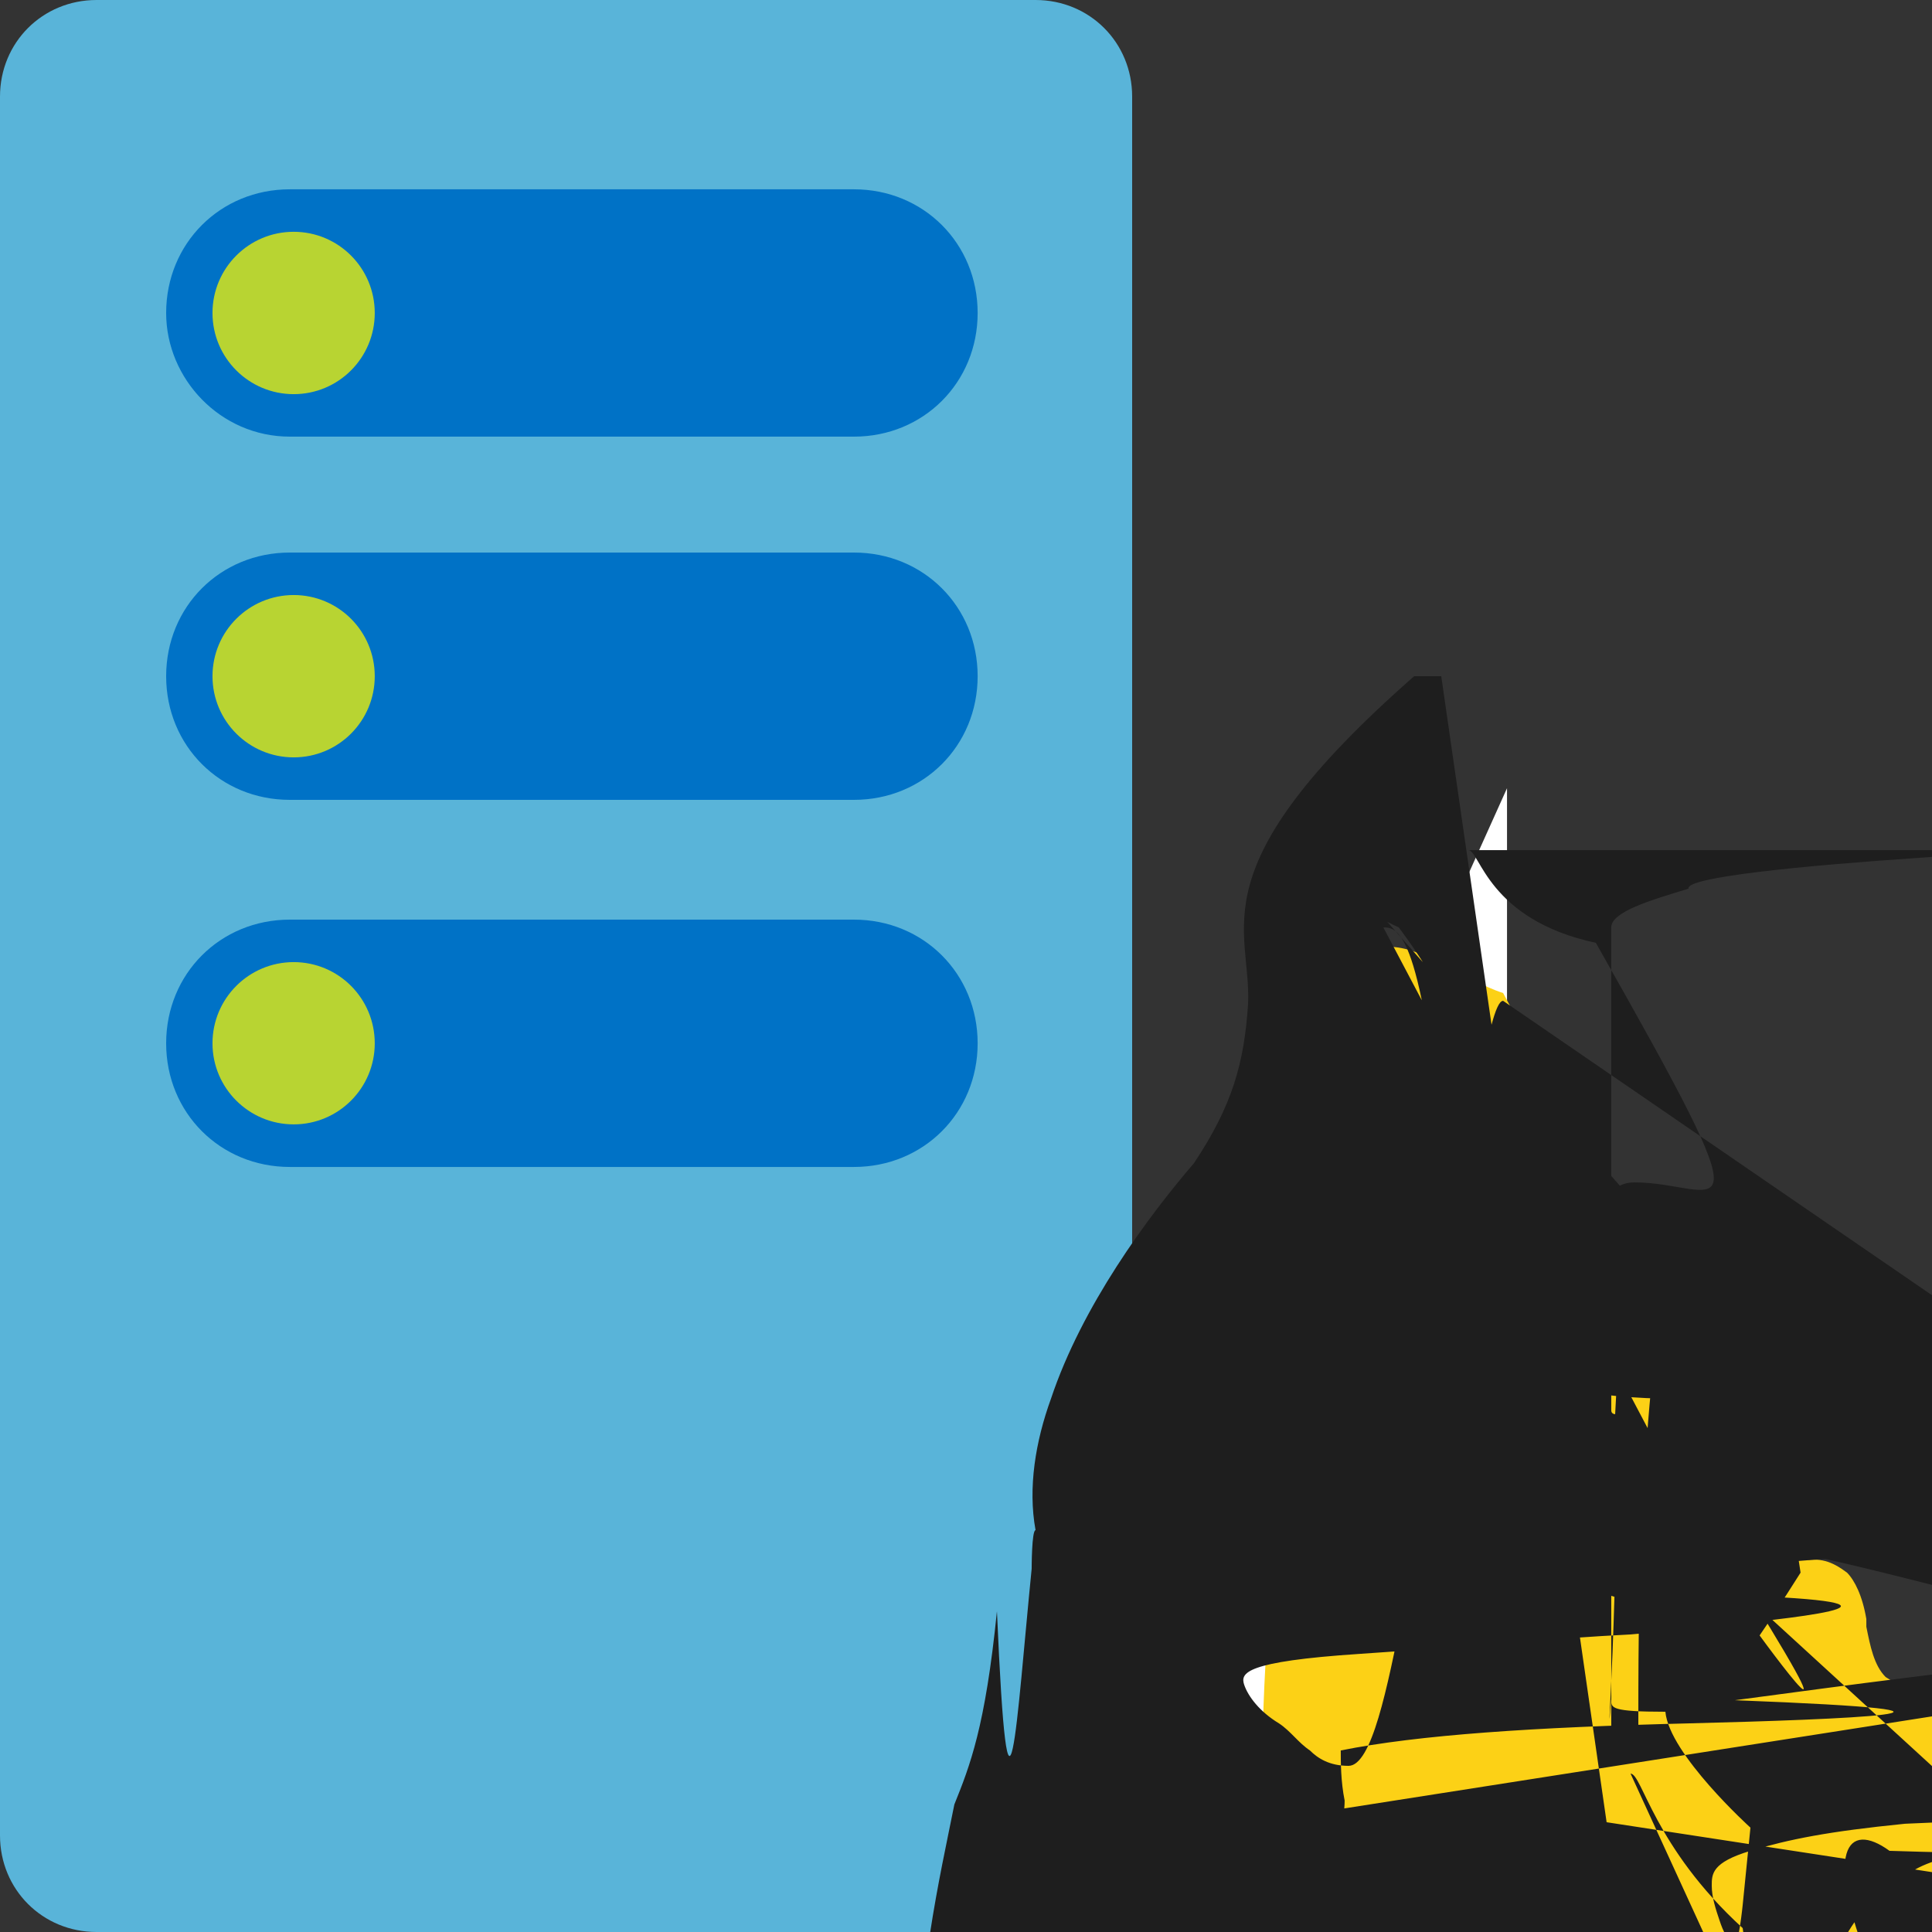 <?xml version="1.0" encoding="UTF-8"?>
<svg xmlns="http://www.w3.org/2000/svg" xmlns:xlink="http://www.w3.org/1999/xlink" width="70pt" height="70pt" viewBox="0 0 70 70" version="1.1">
<rect x="0" y="0" width="70" height="70" fill="#333333" stroke="none"/>
<g id="surface1">
<path style=" stroke:none;fill-rule:nonzero;fill:rgb(34.902%,70.588%,85.098%);fill-opacity:1;" d="M 41.16 66.5 C 41.16 68.461 39.621 70 37.66 70 L 3.5 70 C 1.539 70 0 68.461 0 66.5 L 0 3.5 C 0 1.539 1.539 0 3.5 0 L 37.52 0 C 39.48 0 41.02 1.539 41.02 3.5 L 41.02 66.5 Z "/>
<path style=" stroke:none;fill-rule:nonzero;fill:rgb(0%,44.706%,77.647%);fill-opacity:1;" d="M 6.02 37.801 C 6.02 35.281 7.98 33.32 10.5 33.32 L 30.941 33.32 C 33.461 33.32 35.422 35.281 35.422 37.801 C 35.422 40.32 33.461 42.281 30.941 42.281 L 10.5 42.281 C 7.98 42.281 6.02 40.32 6.02 37.801 Z "/>
<path style=" stroke:none;fill-rule:nonzero;fill:rgb(72.157%,83.137%,19.608%);fill-opacity:1;" d="M 13.578 37.801 C 13.578 39.422 12.266 40.738 10.641 40.738 C 9.016 40.738 7.699 39.422 7.699 37.801 C 7.699 36.176 9.016 34.859 10.641 34.859 C 12.266 34.859 13.578 36.176 13.578 37.801 Z "/>
<path style=" stroke:none;fill-rule:nonzero;fill:rgb(0%,44.706%,77.647%);fill-opacity:1;" d="M 6.02 24.5 C 6.02 21.98 7.98 20.02 10.5 20.02 L 30.941 20.02 C 33.461 20.02 35.422 21.98 35.422 24.5 C 35.422 27.02 33.461 28.98 30.941 28.98 L 10.5 28.98 C 7.98 28.98 6.02 27.02 6.02 24.5 Z "/>
<path style=" stroke:none;fill-rule:nonzero;fill:rgb(72.157%,83.137%,19.608%);fill-opacity:1;" d="M 13.578 24.5 C 13.578 26.125 12.266 27.441 10.641 27.441 C 9.016 27.441 7.699 26.125 7.699 24.5 C 7.699 22.875 9.016 21.559 10.641 21.559 C 12.266 21.559 13.578 22.875 13.578 24.5 Z "/>
<path style=" stroke:none;fill-rule:nonzero;fill:rgb(0%,44.706%,77.647%);fill-opacity:1;" d="M 6.02 11.34 C 6.02 8.82 7.98 6.859 10.5 6.859 L 30.941 6.859 C 33.461 6.859 35.422 8.82 35.422 11.34 C 35.422 13.859 33.461 15.82 30.941 15.82 L 10.5 15.82 C 7.98 15.82 6.02 13.719 6.02 11.34 Z "/>
<path style=" stroke:none;fill-rule:nonzero;fill:rgb(72.157%,83.137%,19.608%);fill-opacity:1;" d="M 13.578 11.34 C 13.578 12.965 12.266 14.281 10.641 14.281 C 9.016 14.281 7.699 12.965 7.699 11.34 C 7.699 9.715 9.016 8.398 10.641 8.398 C 12.266 8.398 13.578 9.715 13.578 11.34 Z "/>
<path style=" stroke:none;fill-rule:nonzero;fill:rgb(100%,100%,100%);fill-opacity:1;" d="M 54.602 28.559 L 50.82 36.961 L 46.059 38.359 L 45.5 40.32 L 45.5 45.641 L 43.961 51.379 L 41.02 54.602 L 39.059 61.039 C 39.059 61.039 42.141 64.262 42.141 64.961 C 42.281 70.559 44.801 72.238 44.801 72.238 L 47.738 83.441 L 53.762 83.441 L 60.059 82.879 L 65.801 77.141 L 65.801 71.262 L 61.879 61.879 L 58.941 57.262 L 57.82 54.039 L 56.559 47.738 L 55.441 46.059 C 55.301 46.059 54.602 46.059 54.602 47.461 Z "/>
<path style=" stroke:none;fill-rule:nonzero;fill:rgb(98.824%,81.961%,8.627%);fill-opacity:1;" d="M 54.461 35.98 C 54.039 35.84 53.762 35.699 53.48 35.559 C 53.059 35.422 52.781 35.281 52.5 35.141 C 51.66 34.578 50.961 34.301 50.262 34.301 L 50.121 34.301 C 49.84 34.301 49.559 34.301 49.141 35.699 C 48.441 38.5 48.02 42.699 47.602 45.5 L 47.461 46.898 L 47.32 48.301 L 47.18 49.699 C 47.039 51.102 46.621 53.898 46.199 56.699 C 45.781 59.5 45.641 63.699 45.781 68.039 C 51.941 77.84 47.18 69.441 46.059 70 C 51.102 75.738 47.738 73.219 49.141 73.5 C 54.738 75.039 54.738 75.039 54.738 75.039 L 54.879 75.039 C 55.578 75.039 56.141 74.762 56.699 74.48 C 58.102 74.34 59.5 74.34 62.301 74.199 C 65.102 74.059 61.602 73.781 72.102 73.641 C 71.121 73.359 73.922 72.66 74.199 71.961 C 75.602 71.68 75.602 71.262 74.199 70.98 C 73.922 72.379 73.5 70.84 73.078 70.559 Z M 68.32 60.762 C 67.898 60.34 67.762 59.641 67.621 58.941 L 67.621 58.66 C 67.48 57.82 67.199 57.262 66.922 56.98 C 66.359 56.559 65.941 56.422 65.238 56.559 L 64.82 56.559 C 64.262 63.559 62.859 58.102 61.879 58.102 L 61.461 58.102 C 60.48 57.82 59.922 56.699 59.781 55.578 L 59.781 55.441 L 59.5 55.441 C 58.941 58.238 58.52 65.238 58.238 57.398 C 57.961 67.199 57.961 59.5 57.82 60.898 C 57.82 61.602 57.539 62.441 57.262 63.422 C 57.121 67.621 56.98 70.422 56.98 74.621 C 56.559 76.16 56.559 77.281 56.84 77.84 C 63.559 79.379 58.66 80.641 58.66 80.641 L 58.941 80.641 C 60.34 80.5 61.738 79.66 62.859 78.398 C 72.66 77.281 65.238 76.578 66.359 76.02 C 70.559 75.738 74.762 75.602 77.559 75.461 C 84.559 75.039 87.359 74.762 87.359 74.199 C 87.359 73.5 87.078 72.801 86.238 71.82 Z M 44.66 62.301 C 44.102 61.602 43.398 60.898 43.121 60.199 C 42.559 59.078 42 57.82 41.441 56.98 C 40.738 56.141 40.18 55.578 39.48 55.578 L 39.059 55.578 C 38.5 55.578 38.078 58.379 37.801 62.578 C 37.66 65.379 37.379 66.781 37.238 69.578 C 37.102 72.379 36.82 75.18 36.539 77.98 C 36.121 82.18 35.559 83.578 35.141 77.281 C 35 77.281 35 77.281 34.859 78.68 C 34.301 80.078 33.879 82.879 33.461 77.699 C 33.18 81.898 33.32 88.898 33.32 79.52 L 33.32 79.801 C 33.461 85.539 45.922 79.801 35.141 79.379 C 46.34 78.961 37.102 79.102 37.52 81.199 C 45.219 82.602 38.359 85.539 47.461 82.602 C 47.602 95.34 50.121 85.398 51.379 93.66 C 56.98 96.18 61.18 97.301 61.602 93.66 C 62.301 93.66 62.578 93.52 63 93.379 C 65.102 92.262 65.238 90.859 64.398 92.68 C 63.98 91 63 89.602 64.262 92.539 C 63.98 92.121 63.699 91.699 63.699 91.699 Z "/>
<path style=" stroke:none;fill-rule:nonzero;fill:rgb(11.765%,11.765%,11.765%);fill-opacity:1;" d="M 52.219 24.5 L 51.238 24.5 C 43.262 31.5 45.359 33.602 45.219 36.398 C 45.078 38.5 44.66 40.039 43.262 42.141 C 41.578 44.102 39.199 47.32 38.078 50.68 C 37.52 52.219 37.238 53.898 37.52 55.441 C 37.379 55.441 37.379 56.84 37.379 56.84 C 36.82 62.441 36.539 68.039 36.121 58.379 C 35.699 62.578 35.141 63.98 34.578 65.379 C 34.02 68.18 33.32 70.98 32.898 77.98 C 32.48 84.98 32.621 79.379 32.762 80.078 C 32.898 80.781 33.039 81.48 32.898 81.898 C 32.48 94.5 32.34 84 32.762 84.699 C 33.039 92.68 42.559 86.52 43.961 86.238 C 46.762 89.879 46.762 91.559 55.16 91.559 L 55.301 91.281 L 55.16 94.078 C 56.98 103.879 58.66 106.68 60.059 104.859 C 59.781 106.68 59.219 107.102 58.238 116.059 C 58.238 118.441 57.82 120.398 57.68 128.66 C 57.539 131.602 61.879 133.559 61.879 128.66 C 62.02 130.48 65.238 135.66 63.422 130.762 C 65.52 134.398 65.52 132.16 63.281 133.84 C 62.301 138.18 60.762 138.18 60.762 138.18 L 60.48 138.039 L 63.422 138.039 C 64.68 136.641 66.641 135.941 67.898 135.238 C 67.199 134.82 80.5 134.398 80.5 133.559 C 80.5 132.859 80.078 132.02 79.102 130.898 C 78.82 130.48 78.68 129.922 78.398 129.078 C 78.262 128.379 78.121 127.539 77.422 127.121 C 77.141 126.98 77 126.84 76.719 126.699 C 85.121 124.32 82.32 121.801 76.441 119.699 C 75.461 117.039 73.641 114.66 72.238 113.121 C 70.699 111.16 69.301 109.34 69.301 106.68 C 69.16 103.039 72.102 95.48 62.441 95.34 Z M 53.199 30.801 C 53.621 30.801 53.898 33.32 57.82 34.16 C 64.262 45.5 62.301 42.84 59.219 42.84 C 56.141 42.84 59.078 52.641 58.941 44.238 C 58.801 47.039 58.66 48.441 58.52 51.238 C 58.52 51.238 58.379 51.238 58.379 51.102 C 57.961 50.961 57.68 50.82 57.398 50.68 C 58.801 50.539 58.801 50.398 60.199 50.262 C 61.602 49.98 61.602 49.699 61.602 49.422 C 61.602 49.141 61.602 48.859 61.461 48.719 C 61.32 48.441 61.32 48.301 61.039 48.16 C 60.762 48.02 60.762 47.879 60.48 47.879 C 60.34 47.879 60.199 47.879 59.922 49.281 C 59.781 50.68 59.641 52.078 59.5 54.879 C 59.359 57.68 59.359 60.48 59.359 63.281 L 59.359 63.699 C 58.941 63.559 58.66 63.422 58.379 63.281 L 58.379 33.602 C 58.379 33.039 59.781 32.621 61.18 32.199 C 61.039 31.781 65.379 31.359 69.578 31.078 C 73.781 30.801 68.738 30.801 82.18 30.801 Z M 47.602 30.379 C 47.32 30.379 48.16 32.48 50.68 33.602 C 56.98 42 48.16 42 48.16 42 C 48.16 42 48.441 50.68 60.762 50.68 L 60.762 51.238 L 60.621 51.238 L 59.781 55.441 L 59.781 55.02 C 59.781 54.738 59.641 54.602 59.641 54.461 C 59.5 54.32 59.5 54.18 59.359 54.039 C 59.219 53.898 59.078 53.898 59.078 53.898 C 58.941 53.898 58.801 55.301 58.66 55.301 C 58.52 55.301 58.52 58.102 58.379 60.898 C 58.238 63.699 58.379 61.32 58.379 61.602 C 58.379 61.879 58.379 62.02 60.34 62.02 C 60.48 63.559 63.422 66.219 63.422 66.219 L 63.141 69.02 C 63.141 69.02 63 70.422 62.859 70.422 C 62.578 70.281 62.441 70 62.301 69.578 C 62.16 69.16 62.02 68.738 62.02 68.32 C 62.02 67.898 62.02 67.48 63.422 67.059 C 64.82 66.641 66.219 66.359 69.02 66.078 C 71.82 65.941 74.621 65.941 78.82 65.801 C 78.82 65.941 78.82 65.801 78.82 65.801 Z M 50.121 33.602 C 50.68 33.602 51.52 33.738 52.359 42.559 C 57.539 46.762 54.32 51.379 54.461 47.602 C 61.461 47.602 54.32 47.602 54.32 47.602 C 54.32 47.602 54.461 53.199 54.32 48.441 C 54.039 54.039 53.34 61.039 52.359 49.98 C 51.801 51.379 51.379 55.578 50.82 58.379 C 50.262 61.18 49.699 63.98 48.859 63.98 C 48.16 63.98 47.738 63.699 47.461 63.422 C 47.039 63.141 46.762 62.719 46.34 62.441 C 45.641 62.02 45.219 61.461 45.078 61.039 C 44.941 60.621 45.078 60.199 49.281 59.922 C 53.48 59.641 56.281 59.359 59.078 59.219 C 60.48 59.078 61.879 59.078 61.879 58.941 C 64.68 58.66 70.281 58.102 63.422 57.82 C 67.762 64.82 63.422 58.801 63.422 58.801 Z M 54.461 36.262 C 54.18 36.262 53.898 37.66 53.621 39.059 C 53.34 40.461 52.922 43.262 52.5 46.059 C 51.66 50.262 50.82 54.461 49.84 54.461 C 48.859 54.461 48.16 54.039 47.602 53.621 C 47.32 53.34 47.039 53.199 46.898 53.059 L 46.621 52.781 C 46.48 52.641 46.48 52.641 46.34 52.641 L 46.34 52.219 C 46.199 52.219 46.199 53.898 47.738 53.898 C 47.879 55.719 52.641 60.059 51.941 55.301 C 52.922 57.68 61.738 57.68 61.738 57.68 C 61.738 57.68 63.699 57.262 64.539 56.699 C 64.121 56.422 72.941 56.281 75.738 56 C 78.539 55.859 81.34 55.719 82.738 55.719 L 82.602 55.578 Z M 53.48 48.859 C 54.18 51.52 55.719 55.441 56.84 57.398 C 63.422 59.078 60.059 59.5 62.578 60.199 C 62.578 60.762 62.578 61.18 65.238 56.98 C 64.262 50.398 63.141 49.422 64.82 56.559 C 64.398 56 64.539 56 77 59.219 C 79.941 62.301 82.18 63 79.801 61.32 C 79.801 64.539 81.199 61.32 80.078 63.141 C 81.48 65.102 89.879 65.801 81.898 65.52 C 84.84 65.52 89.879 65.52 89.879 65.52 L 89.602 65.52 C 89.32 64.68 89.32 63.98 87.641 63.141 C 85.961 62.441 84.559 62.441 84.281 71.539 L 84.281 71.82 C 84.141 71.82 84 73.219 83.859 73.219 C 83.02 77.422 82.602 85.82 82.32 75.461 C 82.039 85.262 82.039 77.699 81.898 78.961 C 81.898 79.66 81.621 80.5 81.34 81.48 C 78.539 83.578 74.48 84.422 71.121 87.078 C 70.84 86.66 70.699 86.379 70.422 85.961 C 70.281 85.68 70.141 85.539 69.859 85.262 C 72.66 85.262 70.559 85.262 70.699 85.121 C 73.5 84.98 76.301 84.84 76.301 84.559 C 77.699 84 76.301 83.301 75.602 82.32 C 74.898 81.48 73.781 80.5 72.238 79.379 C 70.98 78.68 70.422 77.699 70 76.719 C 69.578 75.738 69.719 74.621 70 73.641 C 69.578 71.539 71.68 69.578 72.379 68.32 C 73.781 68.18 74.059 67.621 74.199 67.621 C 75.602 65.52 78.961 67.34 81.48 67.621 C 79.66 73.219 77.84 80.219 76.02 78.82 C 73.641 82.18 69.441 82.32 66.078 80.219 C 66.078 80.641 69.441 84.84 69.578 86.941 C 79.801 90.578 75.18 88.621 77.422 86.941 C 78.961 86.66 79.52 86.379 83.02 86.66 C 92.82 85.961 84.422 85.82 91.422 86.52 C 92.961 85.961 93.379 85.398 93.379 85.398 Z M 59.078 64.262 C 59.5 64.262 59.922 66.922 63.141 69.859 C 64.82 82.32 64.961 69.578 68.738 68.32 C 70.141 65.941 81.34 67.48 68.461 67.059 C 66.922 65.941 66.078 67.059 67.762 71.262 C 66.781 81.059 66.781 81.059 66.781 81.059 Z M 57.68 65.941 C 57.82 77.84 60.059 67.621 60.34 77.422 C 63 76.719 63.699 76.02 63.699 76.02 L 63.281 76.02 C 62.719 76.02 64.398 76.02 64.82 80.641 C 68.18 91.141 66.5 91.141 66.5 91.141 C 66.5 91.141 66.781 92.68 74.898 93.102 C 75.879 104.16 76.578 105.699 77.141 93.102 C 77.559 92.82 85.539 92.121 88.34 91.84 C 95.34 88.48 89.738 87.219 91.281 90.719 C 92.68 88.059 93.379 86.801 93.52 86.801 C 93.66 86.801 91.141 86.379 90.578 85.121 C 90.16 84.422 90.301 83.16 91.98 81.898 C 94.781 80.641 100.379 79.379 100.379 78.262 C 100.379 76.859 100.238 75.738 104.578 74.762 C 105.98 74.059 108.781 73.359 103.32 72.941 C 103.18 74.34 103.18 74.34 103.32 72.941 Z M 37.102 67.34 L 37.379 67.34 C 38.078 68.738 38.781 67.898 39.34 68.738 C 39.898 69.578 40.461 70.699 41.02 71.961 C 41.441 81.762 42.422 73.922 43.262 75.039 C 52.781 76.441 45.359 76.441 46.199 74.898 C 47.602 74.059 48.441 72.801 48.719 73.641 C 51.52 70.699 48.719 69.16 47.879 71.82 C 46.898 67.762 47.039 66.359 46.762 71.121 C 46.621 70 46.34 69.719 45.922 69.719 C 45.5 69.719 45.641 68.602 48.719 67.34 C 48.441 66.641 48.719 65.941 48.719 65.238 C 48.578 64.539 48.578 63.84 48.578 63.422 C 51.379 62.859 55.578 62.578 61.18 62.441 C 66.781 62.301 73.781 62.02 62.859 61.602 C 67.059 61.039 71.262 60.48 75.461 60.059 C 79.66 59.641 82.461 59.359 88.059 59.359 Z "/>
</g>
</svg>

